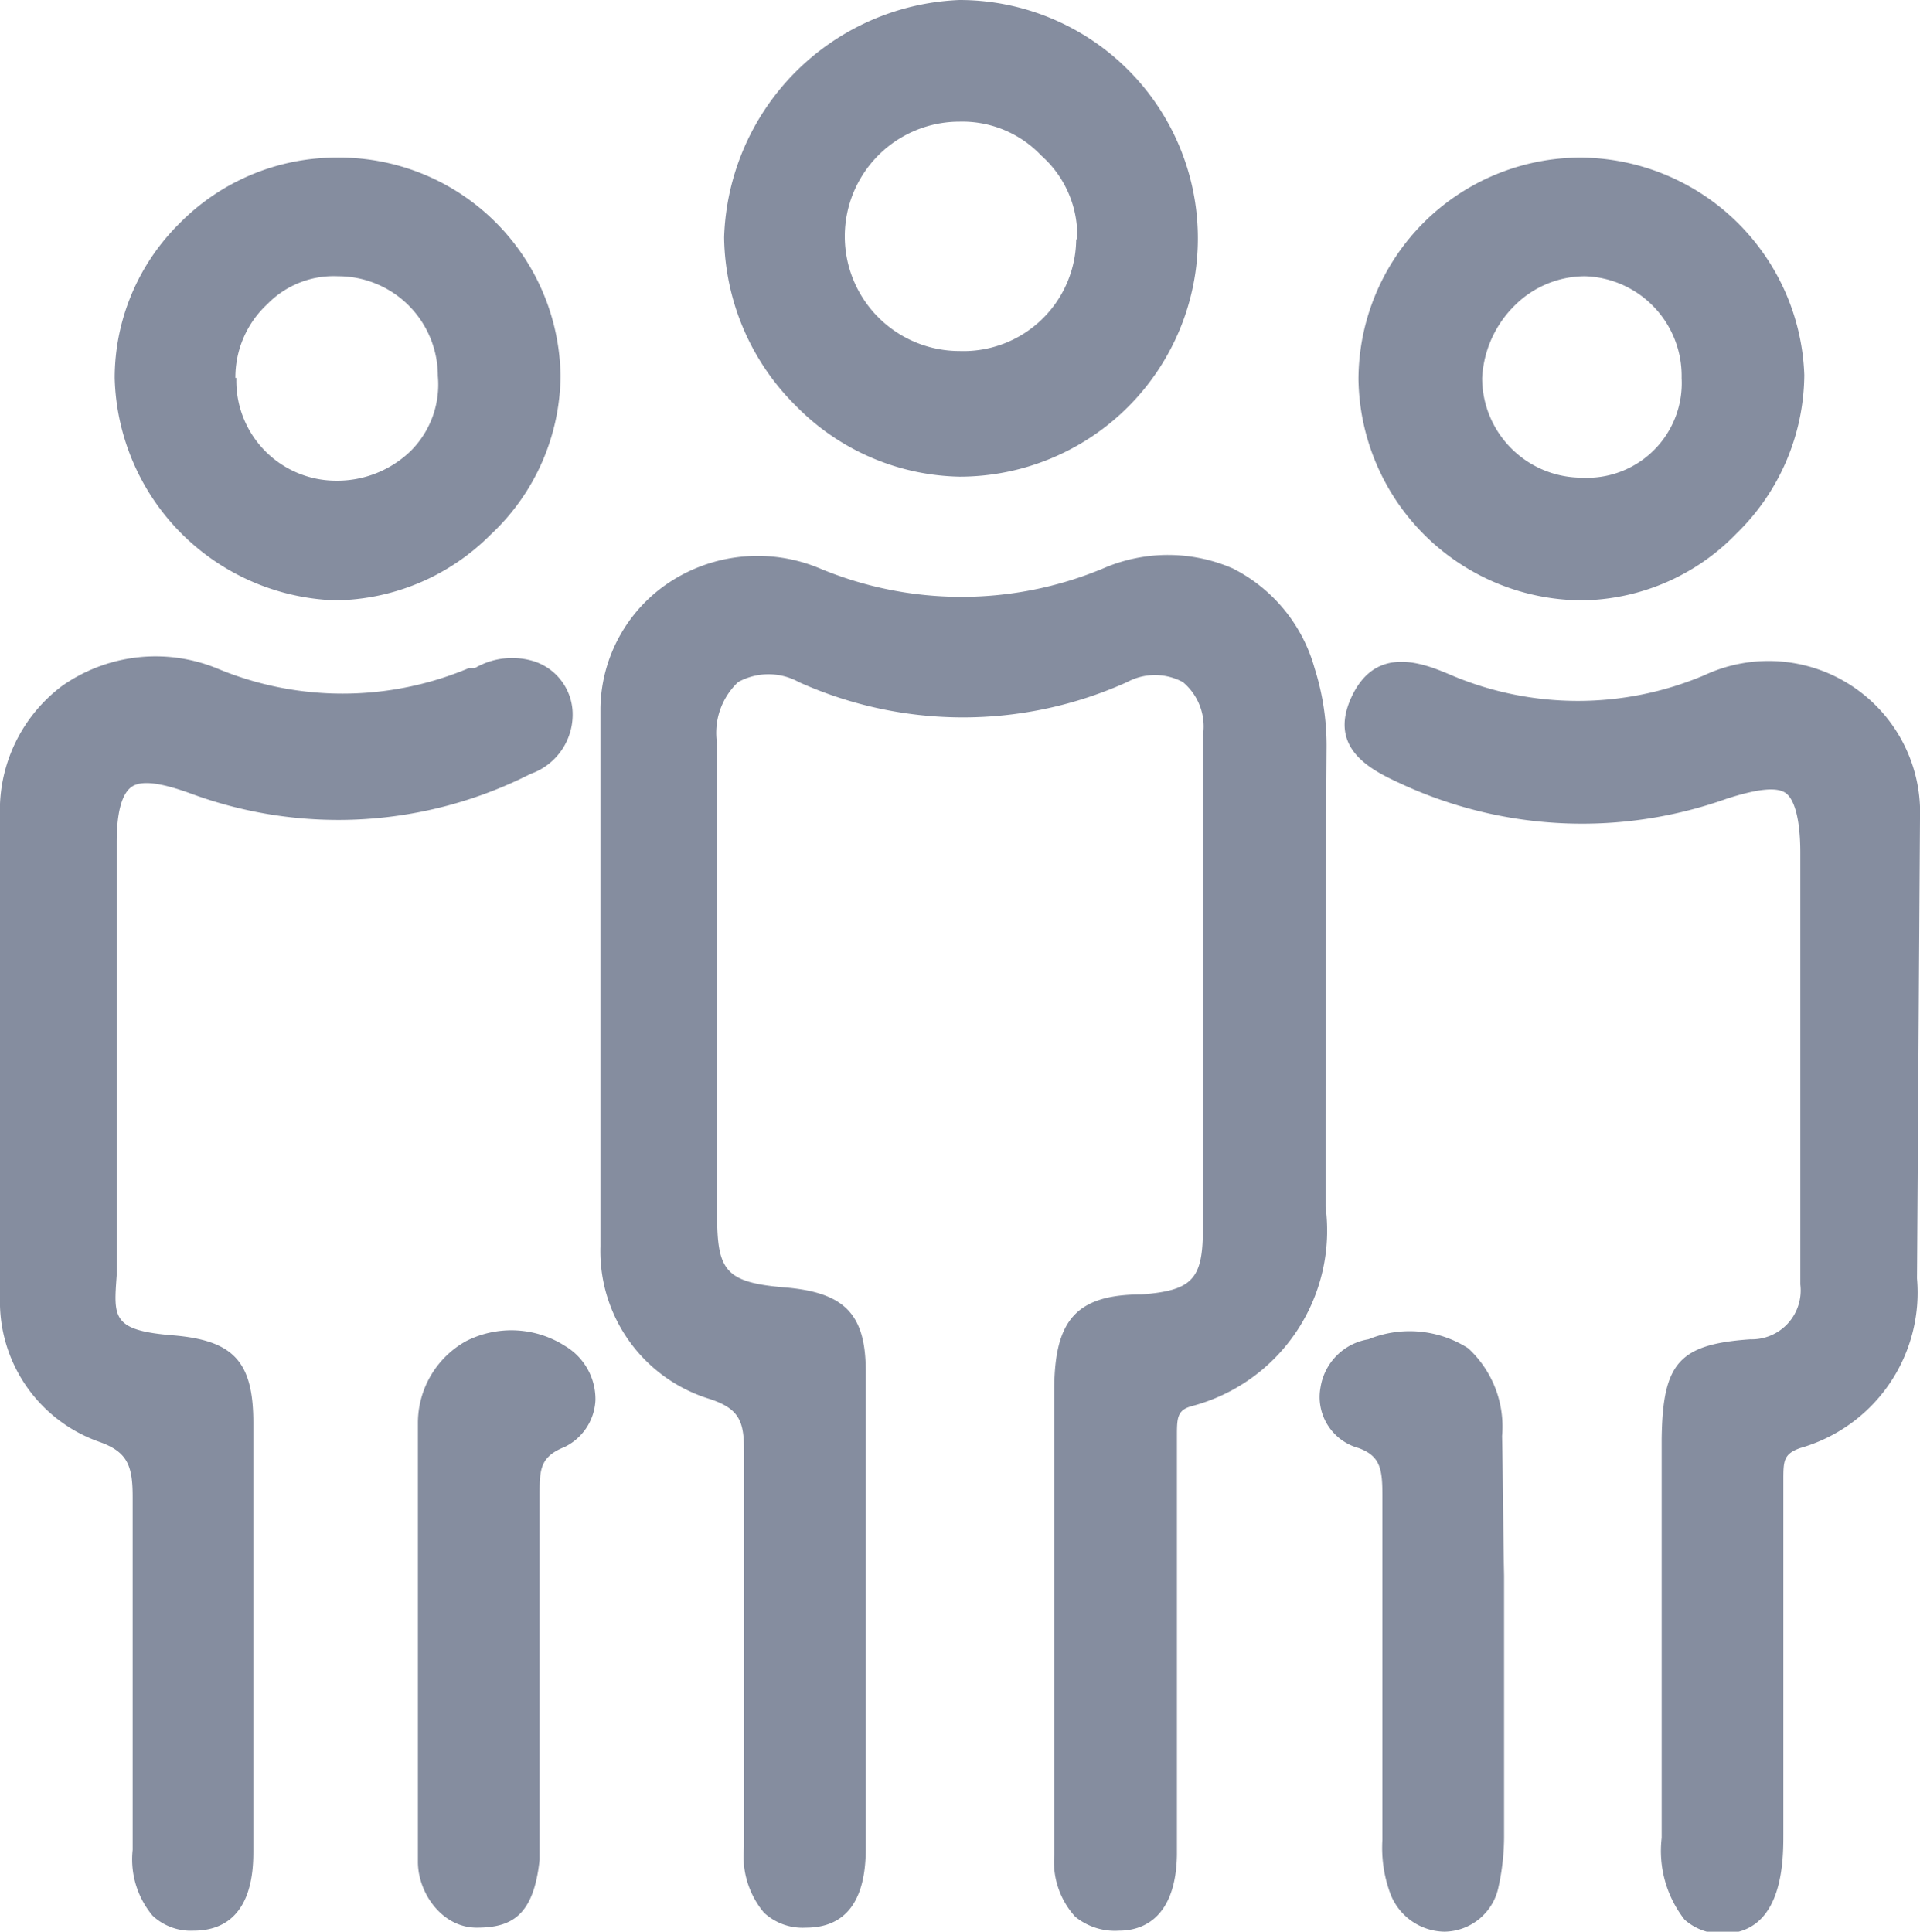 <svg id="圖層_1" data-name="圖層 1" xmlns="http://www.w3.org/2000/svg" viewBox="0 0 19.25 19.37"><defs><style>.cls-1{fill:#858d9f;}</style></defs><title>CLC_members</title><path class="cls-1" d="M13.68,8a2.57,2.57,0,0,0-.12-.82,1.6,1.6,0,0,0-.82-1,1.63,1.63,0,0,0-1.3,0,3.68,3.68,0,0,1-2.84,0,1.61,1.61,0,0,0-1.51.14A1.54,1.54,0,0,0,6.4,7.58c0,1.77,0,3.49,0,5.4a1.55,1.55,0,0,0,1.1,1.53c.3.1.34.23.34.53,0,1.29,0,2.6,0,3.87V19a.88.88,0,0,0,.2.66.57.57,0,0,0,.42.15h0c.4,0,.6-.27.6-.79v-.19c0-1.53,0-3.06,0-4.6,0-.57-.21-.79-.81-.84s-.68-.17-.68-.73V9.59c0-.54,0-1.1,0-1.65a.7.7,0,0,1,.21-.62.63.63,0,0,1,.61,0,4,4,0,0,0,3.29,0,.59.59,0,0,1,.56,0,.58.58,0,0,1,.2.54c0,1,0,2,0,3v1.95c0,.5-.11.61-.61.65-.66,0-.87.26-.88.92q0,.69,0,1.38V16.9c0,.72,0,1.45,0,2.18a.82.82,0,0,0,.21.62.63.63,0,0,0,.44.14c.26,0,.57-.15.58-.76V14.89c0-.19,0-.27.15-.31a1.82,1.82,0,0,0,1.34-2C13.67,11.06,13.67,9.53,13.68,8Z" transform="translate(-0.38 -0.48)"/><path class="cls-1" d="M2.3,8.44a4.26,4.26,0,0,0,3.4-.2.63.63,0,0,0,.42-.64.56.56,0,0,0-.39-.49.74.74,0,0,0-.59.07l-.06,0a3.26,3.26,0,0,1-2.53,0A1.63,1.63,0,0,0,1,7.36,1.56,1.56,0,0,0,.38,8.67v4.82a1.49,1.49,0,0,0,1,1.45c.28.1.33.24.33.55,0,1.18,0,2.36,0,3.54a.88.88,0,0,0,.2.66.56.56,0,0,0,.41.15h0c.59,0,.6-.6.6-.8V16.31q0-.78,0-1.56c0-.62-.2-.83-.81-.88s-.59-.18-.56-.6l0-4.34c0-.3.05-.49.15-.56S2,8.33,2.3,8.44Z" transform="translate(-0.38 -0.48)"/><path class="cls-1" d="M19.63,8.69a1.52,1.52,0,0,0-2.16-1.44,3.25,3.25,0,0,1-2.54,0c-.26-.11-.75-.32-1,.22s.24.75.52.88a4.32,4.32,0,0,0,3.24.14c.31-.1.5-.12.59-.06s.15.26.15.6c0,.85,0,3.75,0,4.33a.49.49,0,0,1-.5.55c-.72.05-.88.24-.89,1,0,1.34,0,2.68,0,4a1.12,1.12,0,0,0,.23.82.56.56,0,0,0,.38.14h0c.61,0,.61-.73.61-1V15.33c0-.2,0-.27.17-.33a1.62,1.62,0,0,0,1.17-1.7Z" transform="translate(-0.38 -0.48)"/><path class="cls-1" d="M10,5.26h0A2.39,2.39,0,0,0,10,.48h0A2.46,2.46,0,0,0,7.64,2.86a2.42,2.42,0,0,0,.72,1.69A2.36,2.36,0,0,0,10,5.26Zm1.17-2.38A1.13,1.13,0,0,1,10,4h0a1.15,1.15,0,1,1,0-2.3,1.09,1.09,0,0,1,.82.34A1.07,1.07,0,0,1,11.18,2.88Z" transform="translate(-0.38 -0.48)"/><path class="cls-1" d="M16.24,6.5h0a2.19,2.19,0,0,0,1.55-.67,2.24,2.24,0,0,0,.68-1.59,2.26,2.26,0,0,0-2.24-2.18h0A2.23,2.23,0,0,0,14,4.28,2.25,2.25,0,0,0,16.24,6.5Zm1-2.23a.95.95,0,0,1-1,1,1,1,0,0,1-1-1,1.1,1.1,0,0,1,.33-.73,1,1,0,0,1,.7-.29h0A1,1,0,0,1,17.24,4.27Z" transform="translate(-0.38 -0.48)"/><path class="cls-1" d="M3.74,6.5h0a2.23,2.23,0,0,0,1.56-.66A2.2,2.2,0,0,0,6,4.25,2.22,2.22,0,0,0,3.75,2.06h0a2.21,2.21,0,0,0-1.57.66,2.18,2.18,0,0,0-.65,1.55A2.29,2.29,0,0,0,3.74,6.5Zm-1-2.23a1,1,0,0,1,.32-.74.93.93,0,0,1,.71-.28,1,1,0,0,1,1,1A.94.94,0,0,1,4.5,5a1.06,1.06,0,0,1-.76.3A1,1,0,0,1,2.75,4.27Z" transform="translate(-0.38 -0.48)"/><path class="cls-1" d="M15.44,14.88A1.07,1.07,0,0,0,15.1,14a1.09,1.09,0,0,0-1-.09.58.58,0,0,0-.48.48A.53.53,0,0,0,14,15c.22.08.24.21.24.48,0,.9,0,1.79,0,2.68v.77a1.32,1.32,0,0,0,.08.54.59.59,0,0,0,.54.38h0a.56.56,0,0,0,.54-.43,2.38,2.38,0,0,0,.06-.55c0-.48,0-.95,0-1.43V16.28C15.45,15.81,15.45,15.35,15.44,14.88Z" transform="translate(-0.38 -0.48)"/><path class="cls-1" d="M5.05,13.93a.94.94,0,0,0-.48.82c0,.49,0,1,0,1.46v1.94c0,.34,0,.69,0,1s.24.66.59.66.57-.12.63-.68c0-.11,0-.22,0-.33V18c0-.84,0-1.68,0-2.52,0-.26,0-.39.25-.49a.55.55,0,0,0,.31-.47.62.62,0,0,0-.3-.54A1,1,0,0,0,5.05,13.93Z" transform="translate(-0.38 -0.48)"/></svg>